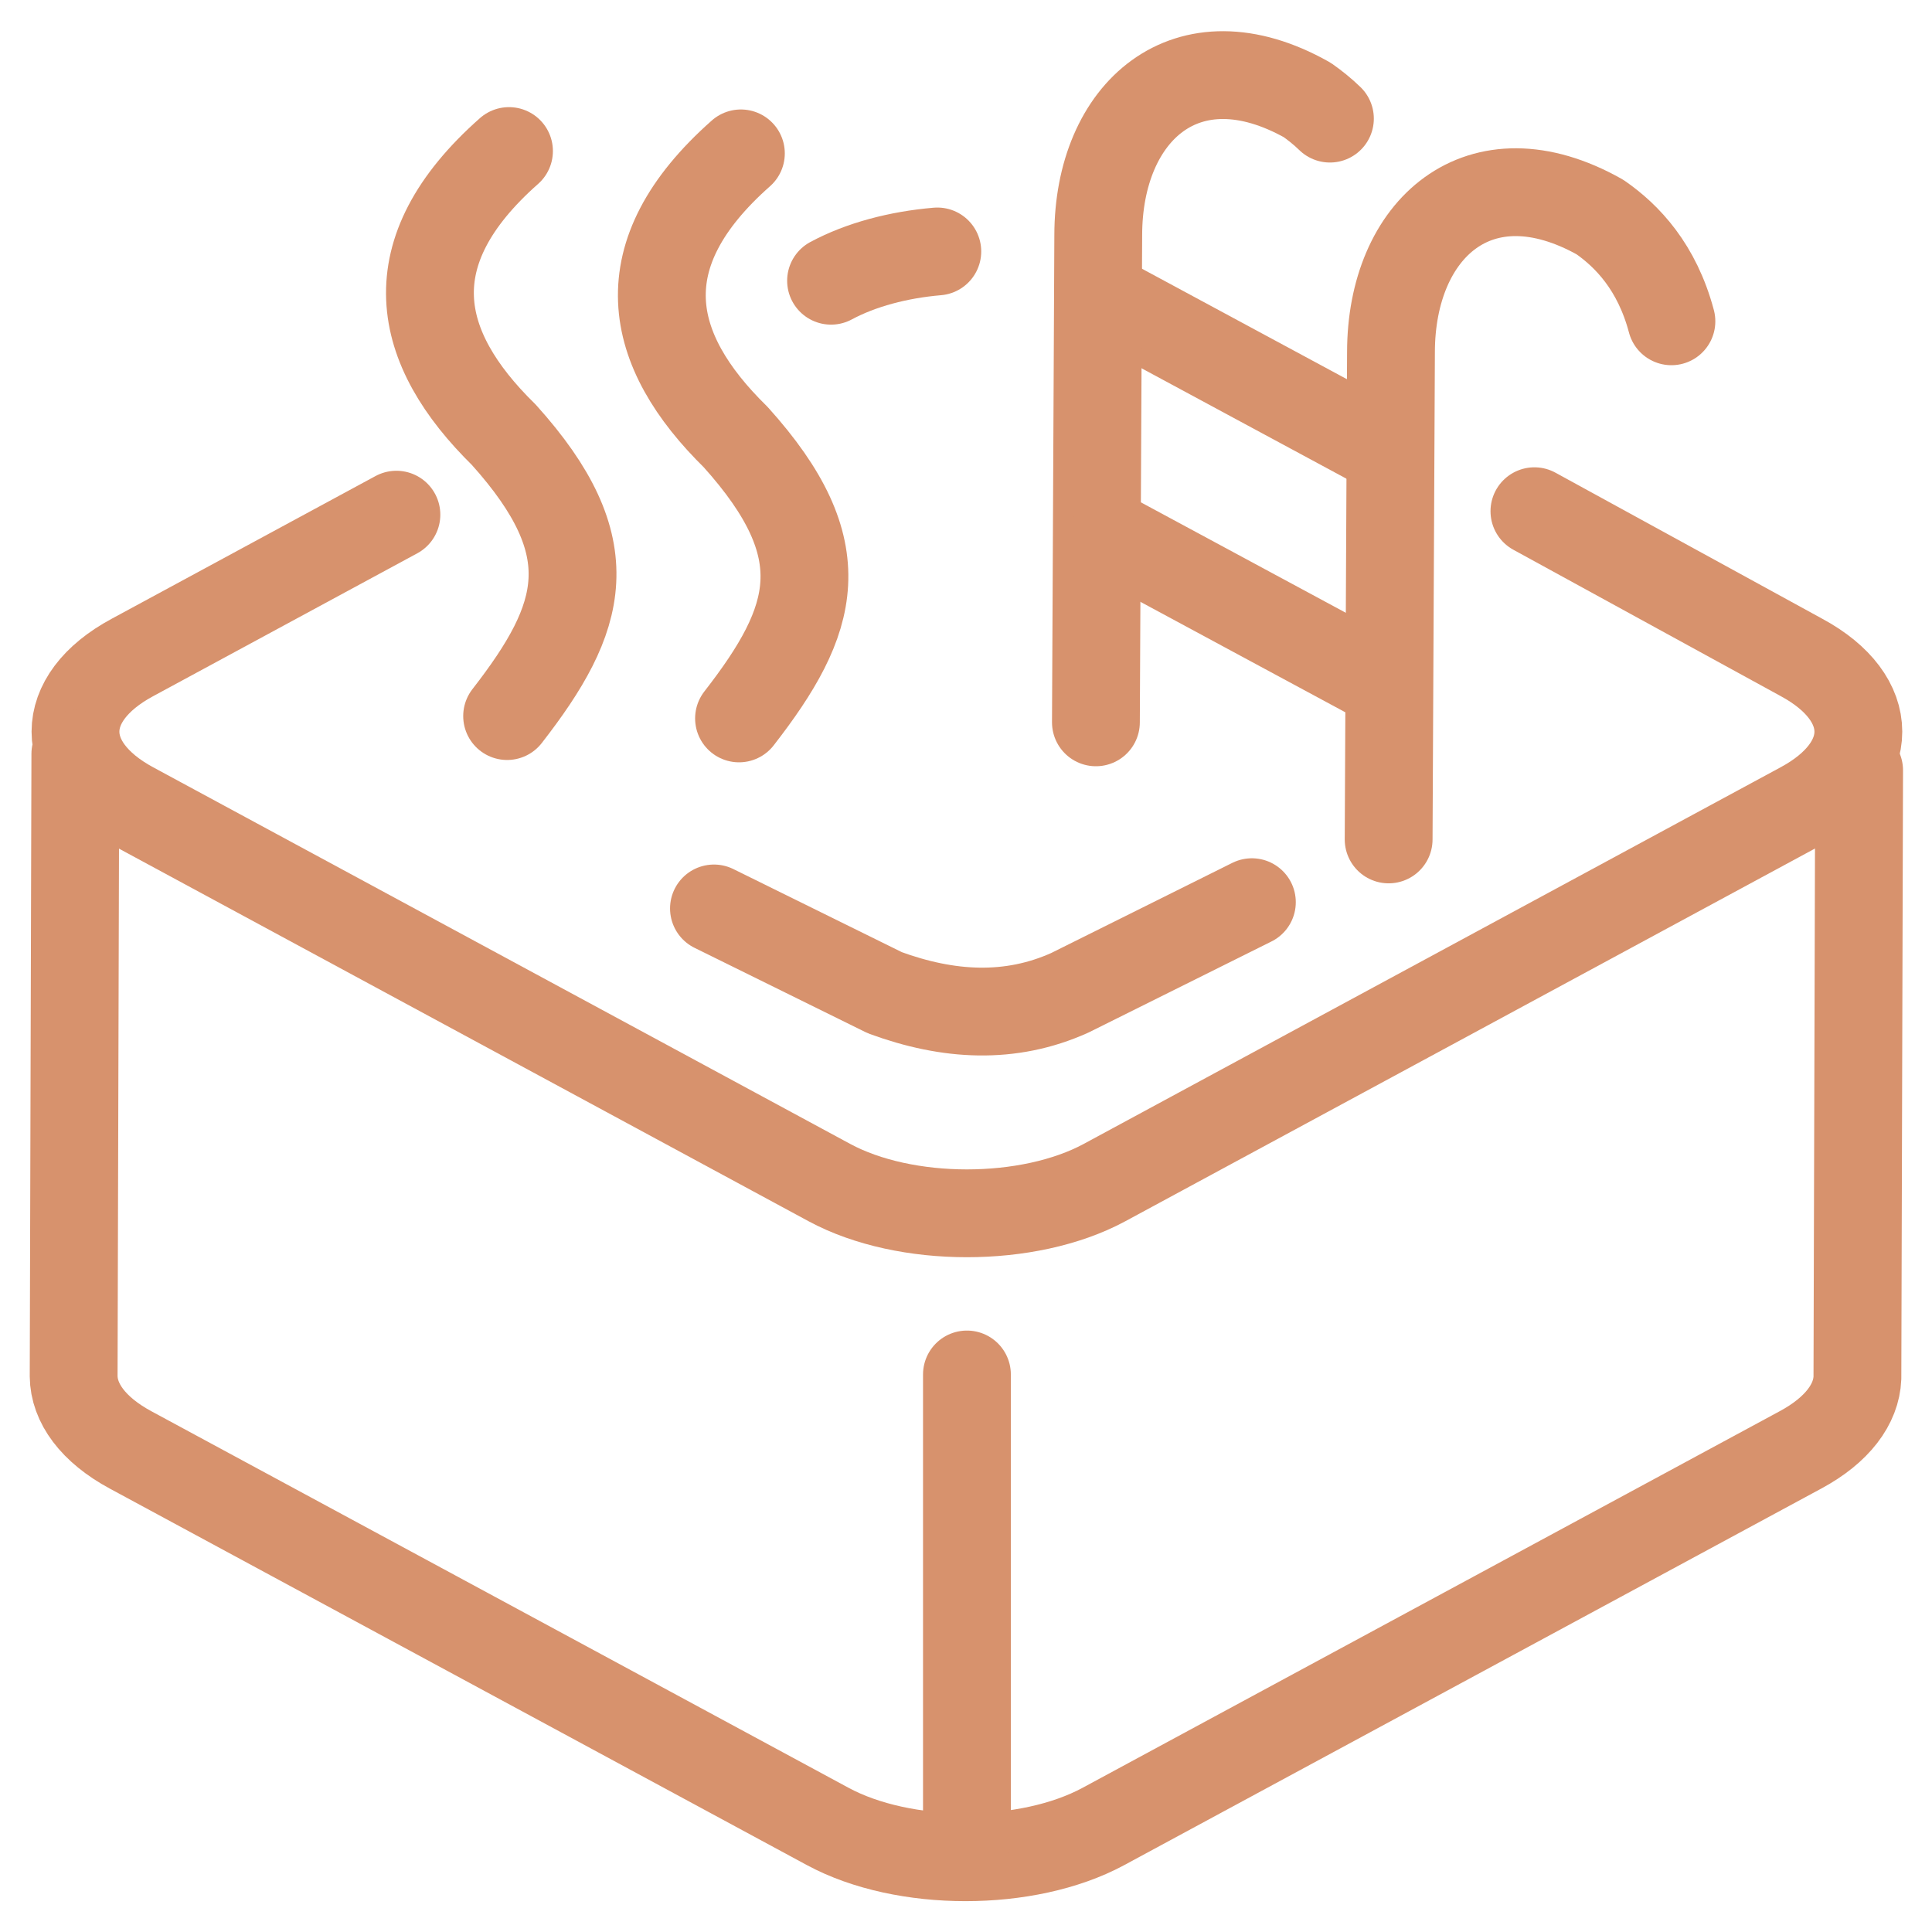 <svg width="33" height="33" viewBox="0 0 33 33" fill="none" xmlns="http://www.w3.org/2000/svg">
<g clip-path="url(#clip0_1614_372)">
<path d="M23.678 7.691L19.008 5.174" stroke="#D7926D" stroke-width="1.5" stroke-miterlimit="79.84" stroke-linecap="round" stroke-linejoin="round"/>
<path d="M16.01 4.295C15.345 4.352 14.707 4.52 14.195 4.795" stroke="#D7926D" stroke-width="1.5" stroke-miterlimit="79.84" stroke-linecap="round" stroke-linejoin="round"/>
<path d="M6.771 8.791L2.262 11.23C0.965 11.928 0.965 13.067 2.262 13.767L14.166 20.199C15.462 20.899 17.567 20.899 18.863 20.201L30.77 13.766C32.066 13.067 32.066 11.928 30.77 11.229L26.209 8.732" stroke="#D7926D" stroke-width="1.5" stroke-miterlimit="79.84" stroke-linecap="round" stroke-linejoin="round"/>
<path d="M1.287 12.877L1.258 23.506C1.262 23.962 1.586 24.418 2.231 24.766L14.14 31.198C15.438 31.898 17.544 31.898 18.842 31.2L30.754 24.765C31.386 24.425 31.709 23.981 31.726 23.534L31.755 13.157" stroke="#D7926D" stroke-width="1.5" stroke-miterlimit="79.84" stroke-linecap="round" stroke-linejoin="round"/>
<path d="M16.516 31.438V23.477" stroke="#D7926D" stroke-width="1.5" stroke-miterlimit="79.84" stroke-linecap="round" stroke-linejoin="round"/>
<path d="M18.719 12.338L18.759 4.018C18.759 1.908 20.269 0.548 22.329 1.708C22.457 1.798 22.588 1.902 22.716 2.026" stroke="#D7926D" stroke-width="1.5" stroke-miterlimit="79.84" stroke-linecap="round" stroke-linejoin="round"/>
<path d="M23.719 14.338L23.759 6.018C23.759 3.908 25.269 2.548 27.329 3.708C27.795 4.031 28.303 4.562 28.549 5.488" stroke="#D7926D" stroke-width="1.5" stroke-miterlimit="79.84" stroke-linecap="round" stroke-linejoin="round"/>
<path d="M23.678 11.691L19.008 9.174" stroke="#D7926D" stroke-width="1.5" stroke-miterlimit="79.84" stroke-linecap="round" stroke-linejoin="round"/>
<path d="M12.655 2.62C10.697 4.351 11.047 5.977 12.565 7.465C14.305 9.397 13.932 10.587 12.623 12.271" stroke="#D7926D" stroke-width="1.5" stroke-miterlimit="79.84" stroke-linecap="round" stroke-linejoin="round"/>
<path d="M8.694 2.58C6.736 4.311 7.086 5.937 8.604 7.425C10.344 9.357 9.971 10.547 8.662 12.231" stroke="#D7926D" stroke-width="1.5" stroke-miterlimit="79.84" stroke-linecap="round" stroke-linejoin="round"/>
<path d="M12.195 15.517L15.115 16.957C16.199 17.354 17.257 17.416 18.275 16.957L21.383 15.41" stroke="#D7926D" stroke-width="1.5" stroke-miterlimit="79.84" stroke-linecap="round" stroke-linejoin="round"/>
</g>
<defs>
<clipPath id="clip0_1614_372">
<rect width="32" height="32" fill="white" transform="translate(0.5 0.5)"/>
</clipPath>
</defs>
</svg>
